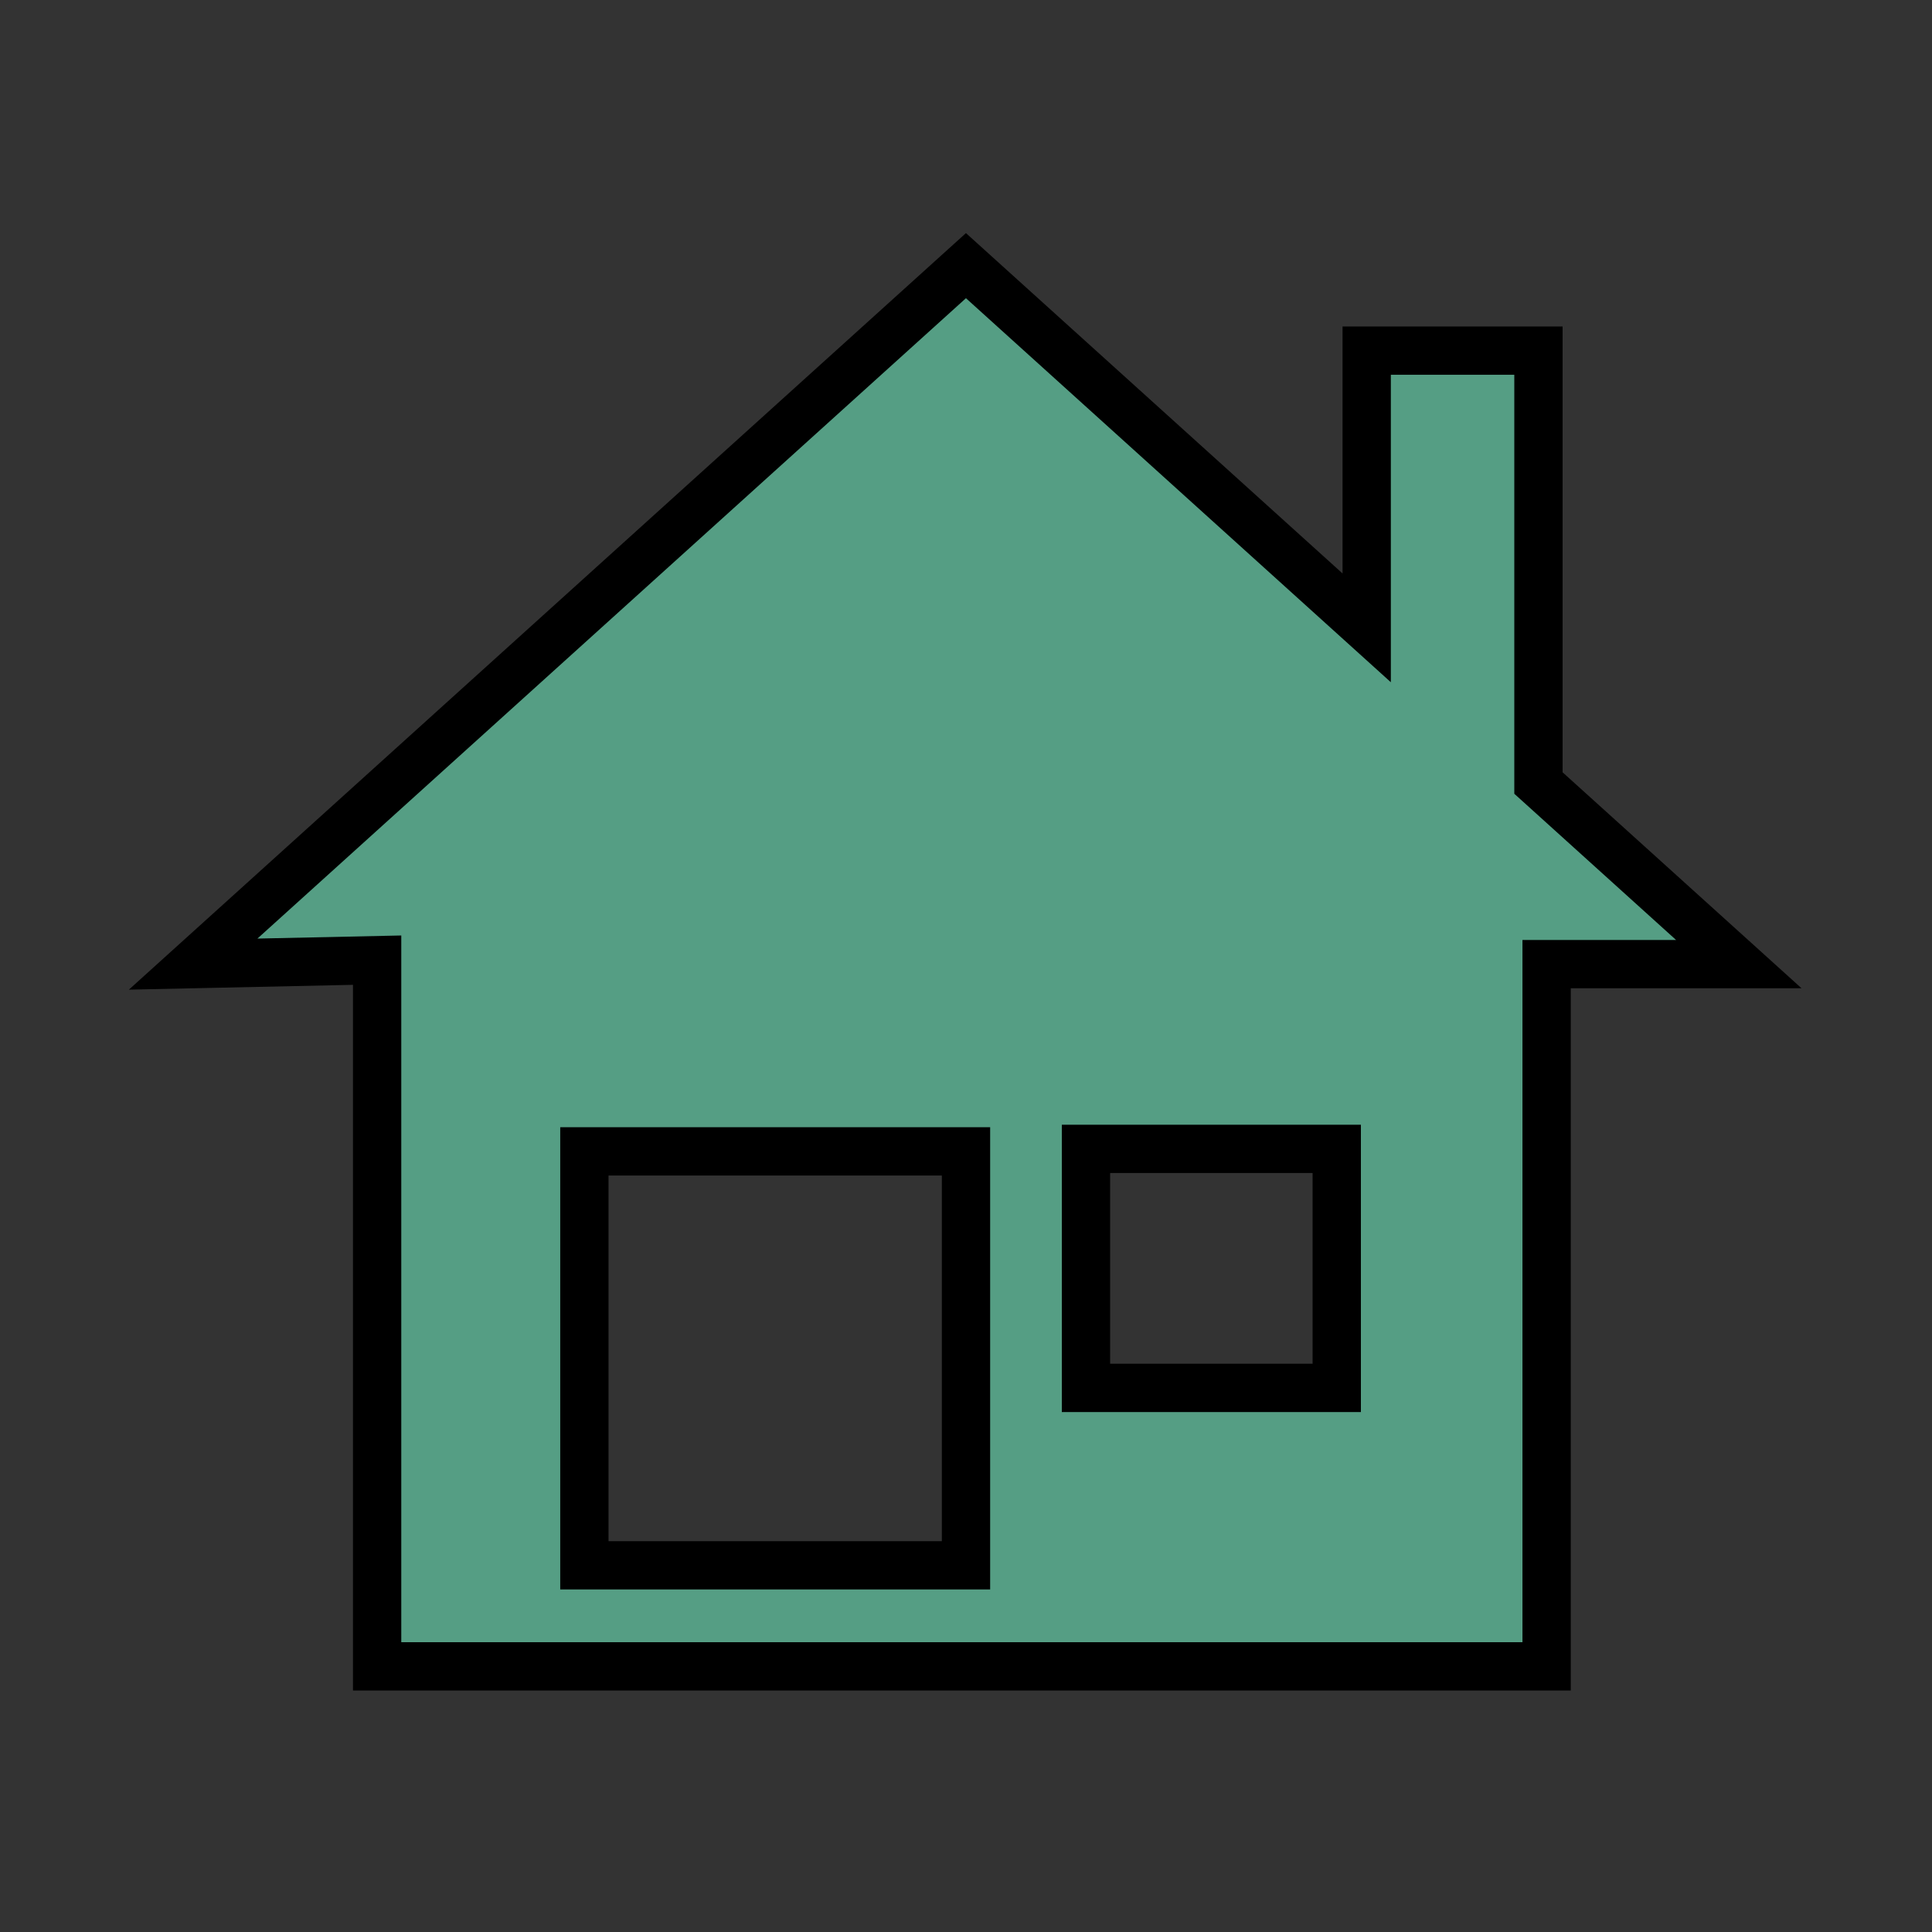 <svg width="40" height="40" xmlns="http://www.w3.org/2000/svg">
 <rect width="100%" height="100%" fill="#333333" stroke="none"/>
 <g id="Layer_1">
  <title>Layer 1</title>
  <path stroke="#000" id="svg_2" d="m-74.618,-41.231l42.5,-20.451l42.5,20.451l-21.25,0l0,20.549l-42.5,0l0,-20.549l-21.25,0z" fill="#fff"/>
  <path id="svg_3" d="m36,19.961l-4.148,-3.749l0,-8.953l-3.556,0l0,5.74l-8.297,-7.499l-16,14.461l3.809,-0.082l0,14.621l24.213,0l0,-14.539l3.978,0zm-16,12.447l-7.901,0l0,-8.57l7.901,0l0,8.57zm7.676,-3.673l-5.192,0l0,-4.949l5.192,0l0,4.949z" stroke="#000" fill="#559E84"/>
 </g>
</svg>